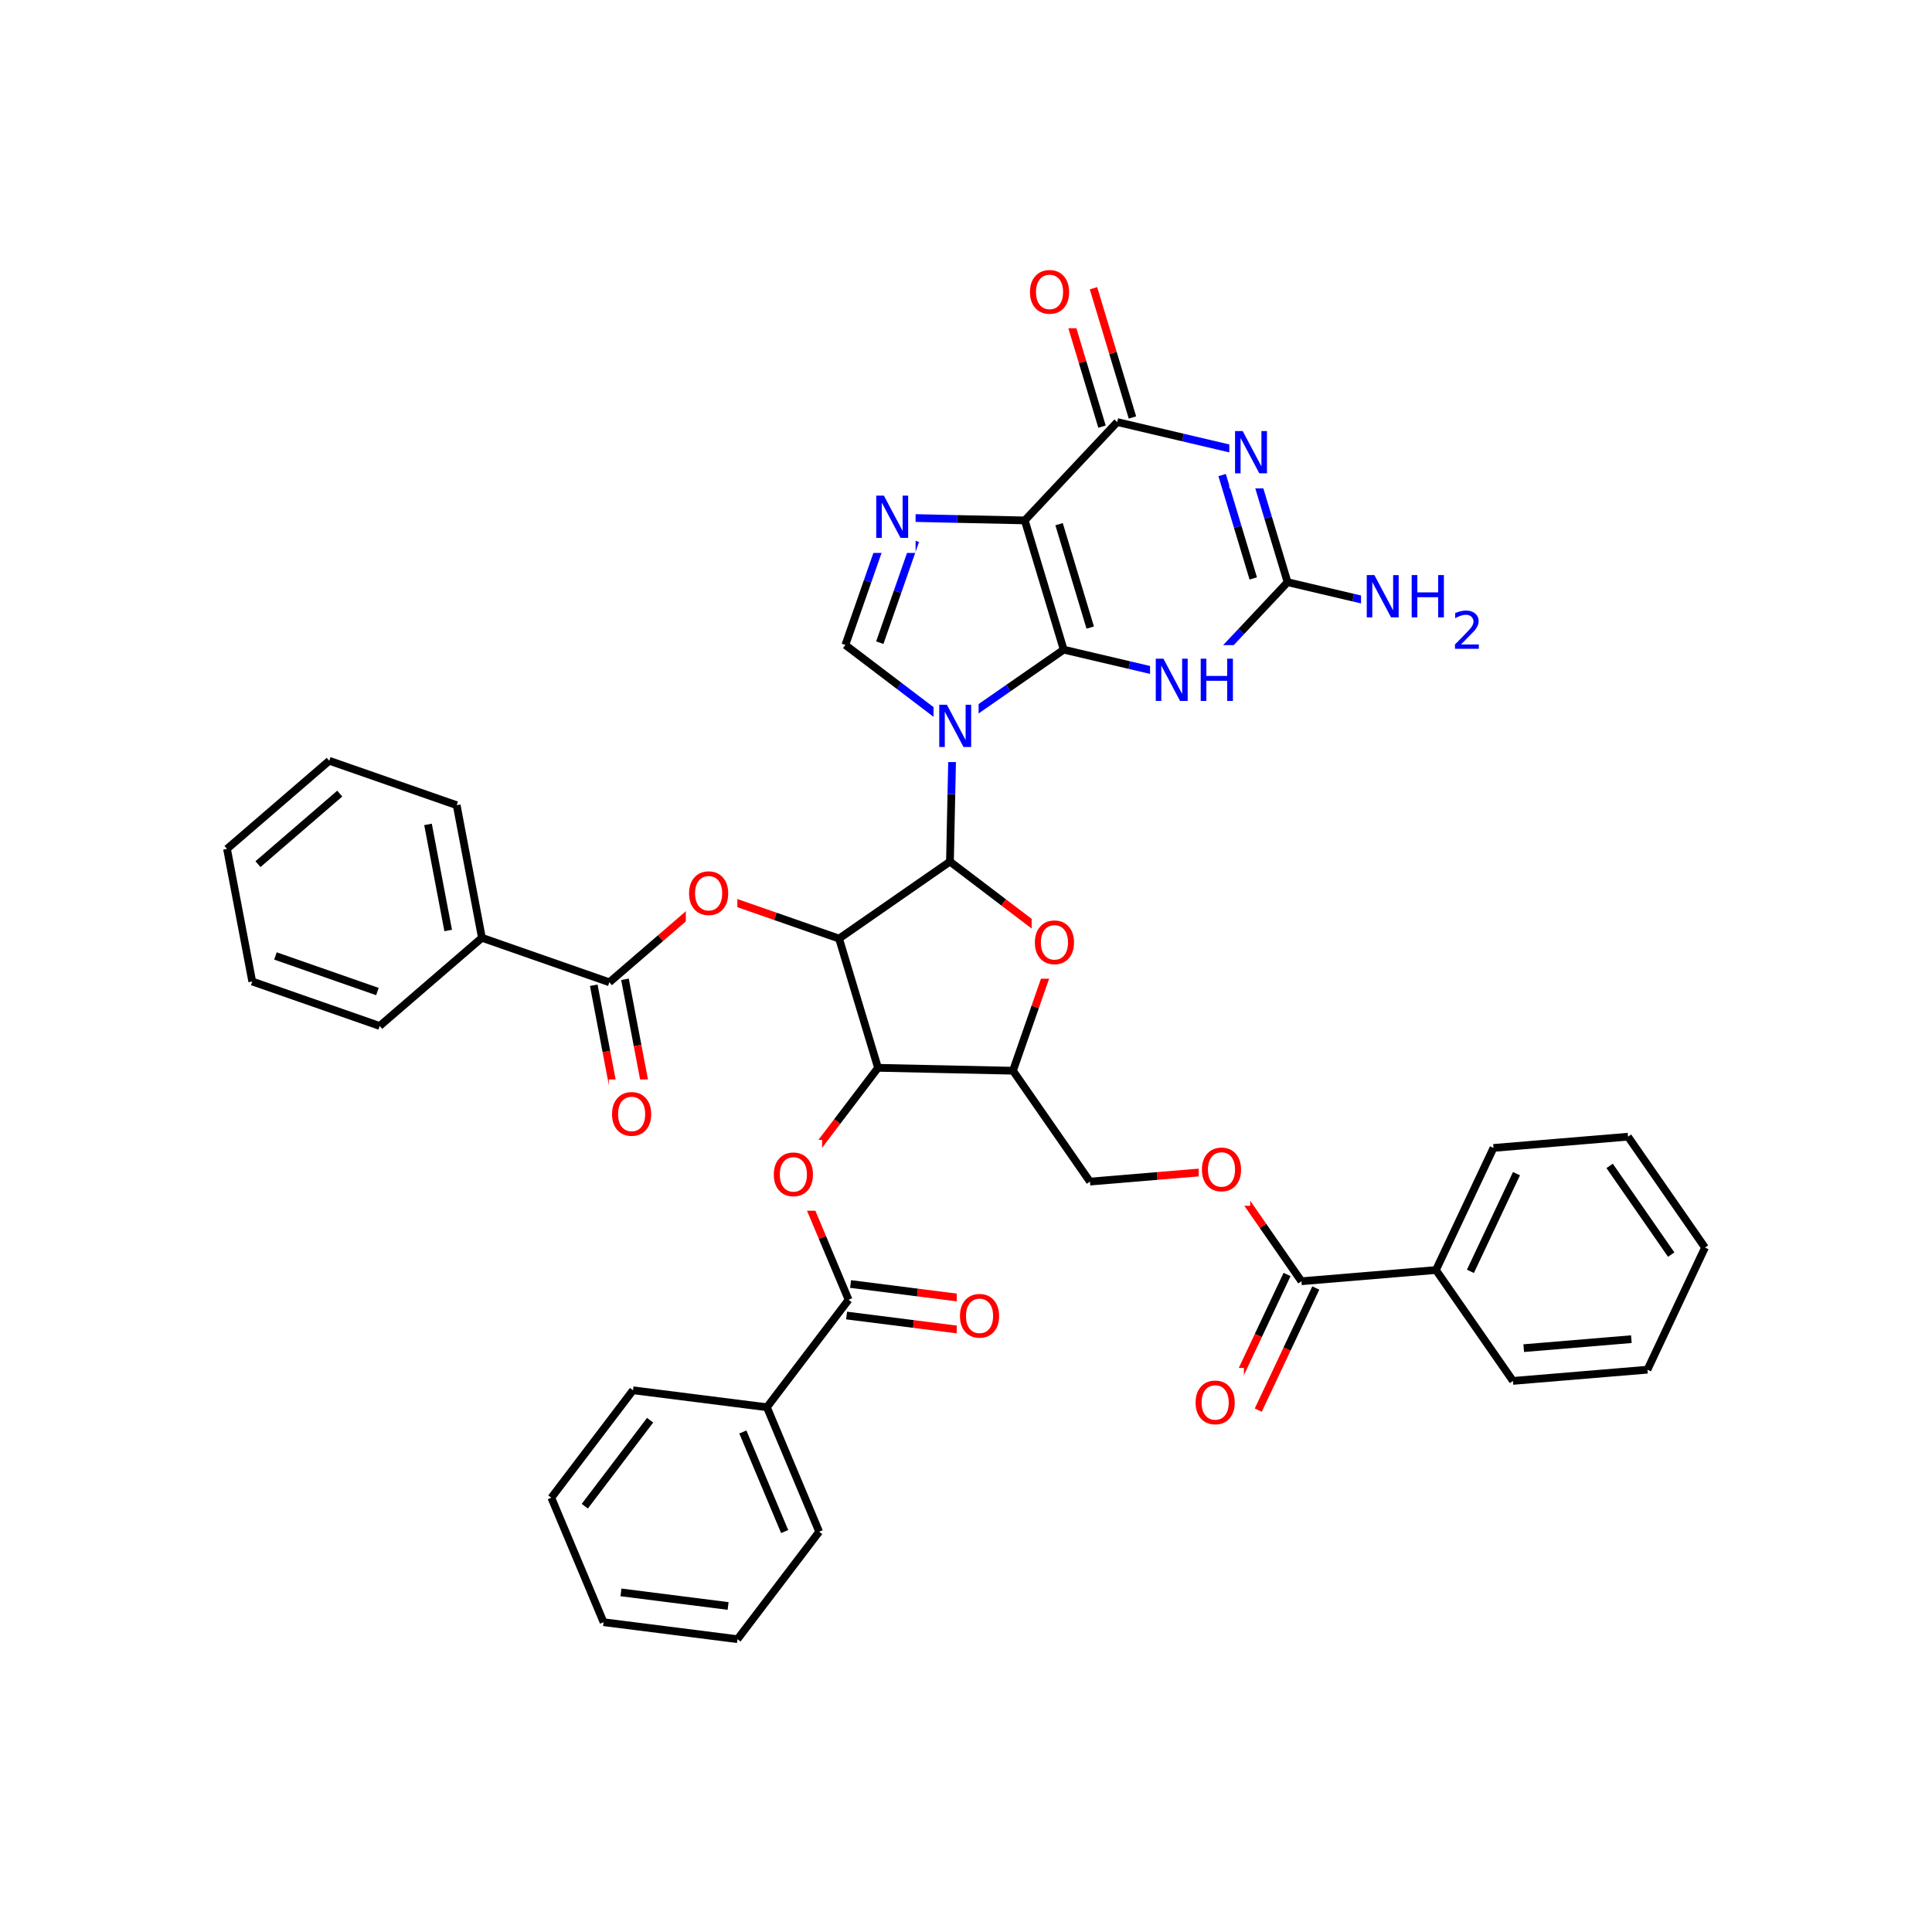 <svg xmlns="http://www.w3.org/2000/svg" xmlns:xlink="http://www.w3.org/1999/xlink" width="300pt" height="300pt" viewBox="0 0 300 300"><defs><symbol overflow="visible"><path d="M.453 1.594v-7.938h4.5v7.938zm.5-.5h3.5v-6.938h-3.5zm0 0"/></symbol><symbol overflow="visible" id="a"><path d="M3.547-5.953c-.65 0-1.164.242-1.547.72-.375.48-.563 1.13-.563 1.952 0 .835.188 1.49.563 1.967.383.48.898.72 1.547.72.644 0 1.156-.24 1.53-.72.376-.476.564-1.132.564-1.968 0-.822-.187-1.474-.562-1.954-.375-.477-.887-.72-1.53-.72zm0-.734c.914 0 1.648.312 2.203.937.55.617.828 1.438.828 2.47 0 1.042-.277 1.87-.828 2.483-.555.617-1.29.922-2.203.922-.93 0-1.668-.305-2.22-.922C.774-1.41.5-2.237.5-3.28c0-1.033.273-1.853.828-2.47.55-.625 1.29-.938 2.22-.938zm0 0"/></symbol><symbol overflow="visible" id="b"><path d="M.89-6.563H2.08l2.906 5.485v-5.484h.86V0H4.656L1.75-5.484V0H.89zm0 0"/></symbol><symbol overflow="visible" id="c"><path d="M.89-6.563h.876v2.688H5v-2.688h.89V0H5v-3.125H1.766V0H.89zm0 0"/></symbol><symbol overflow="visible"><path d="M.406 1.422V-5.64h4V1.42zM.844.97h3.11v-6.157H.843zm0 0"/></symbol><symbol overflow="visible" id="d"><path d="M1.53-.672h2.767V0H.594v-.672c.29-.3.695-.71 1.22-1.234.518-.532.842-.867.967-1.016.26-.28.44-.52.533-.72.1-.194.156-.39.156-.577 0-.31-.11-.565-.33-.764-.218-.196-.5-.297-.843-.297-.25 0-.516.046-.797.14-.273.085-.563.214-.875.39v-.797c.32-.133.617-.234.89-.297.282-.062.536-.093.766-.093.603 0 1.083.152 1.44.453.362.304.546.703.546 1.203 0 .24-.047.468-.14.686-.095.22-.26.477-.485.766-.074.074-.288.293-.64.656-.344.356-.836.856-1.47 1.5zm0 0"/></symbol></defs><g><path fill="#fff" d="M0 0h300v300H0z"/><path d="M264.75 193.723l-11.953-17.22M259.504 194.813l-9.563-13.774M255.816 212.684l8.934-18.96M252.797 176.504l-20.887 1.746M231.91 178.25l-8.937 18.96M235.477 182.246l-7.15 15.168M222.973 197.21l11.957 17.216M222.973 197.21l-20.887 1.743M234.93 214.426l20.886-1.742M236.605 209.34l16.71-1.395M199.855 197.902l-4.468 9.48" stroke-width="1.2" stroke="#000" stroke-miterlimit="10" fill="none"/><path d="M195.387 207.383l-4.465 9.48" stroke-width="1.2" stroke="#f00" stroke-miterlimit="10" fill="none"/><path d="M204.316 200.004l-4.464 9.48" stroke-width="1.2" stroke="#000" stroke-miterlimit="10" fill="none"/><path d="M199.852 209.484l-4.47 9.48" stroke-width="1.2" stroke="#f00" stroke-miterlimit="10" fill="none"/><path d="M202.086 198.953l-5.977-8.61" stroke-width="1.2" stroke="#000" stroke-miterlimit="10" fill="none"/><path d="M196.11 190.344l-5.977-8.61" stroke-width="1.2" stroke="#f00" stroke-miterlimit="10" fill="none"/><path d="M185.152 212.414h8v11h-8zm0 0" fill="#fff"/><use xlink:href="#a" x="185.152" y="221.077" fill="#f00"/><path d="M190.133 181.734l-10.446.87" stroke-width="1.2" stroke="#f00" stroke-miterlimit="10" fill="none"/><path d="M179.688 182.605l-10.442.872" stroke-width="1.2" stroke="#000" stroke-miterlimit="10" fill="none"/><path d="M186.133 176.234h8v11h-8zm0 0" fill="#fff"/><use xlink:href="#a" x="186.133" y="184.897" fill="#f00"/><path d="M169.246 183.477l-11.953-17.215M157.293 166.262l-20.957-.453" stroke-width="1.2" stroke="#000" stroke-miterlimit="10" fill="none"/><path d="M164.195 146.47l-3.453 9.893" stroke-width="1.2" stroke="#f00" stroke-miterlimit="10" fill="none"/><path d="M160.742 156.363l-3.45 9.9M136.336 165.81l-6.047-20.068M136.336 165.81l-6.34 8.346" stroke-width="1.2" stroke="#000" stroke-miterlimit="10" fill="none"/><path d="M129.996 174.156l-6.34 8.344" stroke-width="1.2" stroke="#f00" stroke-miterlimit="10" fill="none"/><path d="M130.29 145.742l17.218-11.953M130.29 145.742l-9.9-3.453" stroke-width="1.2" stroke="#000" stroke-miterlimit="10" fill="none"/><path d="M120.39 142.29l-9.894-3.45" stroke-width="1.2" stroke="#f00" stroke-miterlimit="10" fill="none"/><path d="M147.508 133.79l8.344 6.34" stroke-width="1.2" stroke="#000" stroke-miterlimit="10" fill="none"/><path d="M155.852 140.13l8.343 6.34" stroke-width="1.2" stroke="#f00" stroke-miterlimit="10" fill="none"/><path d="M147.508 133.79l.222-10.48" stroke-width="1.2" stroke="#000" stroke-miterlimit="10" fill="none"/><path d="M147.73 123.31l.227-10.478" stroke-width="1.2" stroke="#00f" stroke-miterlimit="10" fill="none"/><path d="M160.195 140.97h8v11h-8zm0 0" fill="#fff"/><use xlink:href="#a" x="160.195" y="149.632" fill="#f00"/><path d="M147.957 112.832l-8.348-6.34" stroke-width="1.2" stroke="#00f" stroke-miterlimit="10" fill="none"/><path d="M139.61 106.492l-8.344-6.34M165.172 100.88l-8.606 5.975" stroke-width="1.2" stroke="#000" stroke-miterlimit="10" fill="none"/><path d="M156.566 106.855l-8.61 5.977" stroke-width="1.2" stroke="#00f" stroke-miterlimit="10" fill="none"/><path d="M144.957 107.332h7v11h-7zm0 0" fill="#fff"/><use xlink:href="#b" x="144.957" y="115.995" fill="#00f"/><path d="M131.266 100.152l3.453-9.898" stroke-width="1.2" stroke="#000" stroke-miterlimit="10" fill="none"/><path d="M134.72 90.254l3.452-9.895" stroke-width="1.2" stroke="#00f" stroke-miterlimit="10" fill="none"/><path d="M136.613 99.797l2.762-7.918" stroke-width="1.2" stroke="#000" stroke-miterlimit="10" fill="none"/><path d="M139.375 91.88l2.762-7.915M138.172 80.36l10.476.226" stroke-width="1.2" stroke="#00f" stroke-miterlimit="10" fill="none"/><path d="M148.648 80.586l10.477.223" stroke-width="1.2" stroke="#000" stroke-miterlimit="10" fill="none"/><path d="M135.172 74.86h7v11h-7zm0 0" fill="#fff"/><use xlink:href="#b" x="135.172" y="83.522" fill="#00f"/><path d="M159.125 80.81l6.047 20.07M164.453 81.395l4.836 16.054M173.48 65.54l-14.355 15.27M165.172 100.88l10.203 2.397" stroke-width="1.2" stroke="#000" stroke-miterlimit="10" fill="none"/><path d="M175.375 103.277l10.203 2.4M185.578 105.676l7.18-7.637" stroke-width="1.2" stroke="#00f" stroke-miterlimit="10" fill="none"/><path d="M192.758 98.04l7.176-7.638" stroke-width="1.2" stroke="#000" stroke-miterlimit="10" fill="none"/><path d="M178.578 100.176h14v11h-14zm0 0" fill="#fff"/><g fill="#00f"><use xlink:href="#b" x="178.578" y="108.839"/><use xlink:href="#c" x="185.556" y="108.839"/></g><path d="M199.934 90.402l-3.024-10.035" stroke-width="1.2" stroke="#000" stroke-miterlimit="10" fill="none"/><path d="M196.91 80.367l-3.023-10.03" stroke-width="1.2" stroke="#00f" stroke-miterlimit="10" fill="none"/><path d="M194.605 89.82l-2.417-8.027" stroke-width="1.2" stroke="#000" stroke-miterlimit="10" fill="none"/><path d="M192.188 81.793l-2.418-8.027" stroke-width="1.2" stroke="#00f" stroke-miterlimit="10" fill="none"/><path d="M199.934 90.402l10.203 2.4" stroke-width="1.2" stroke="#000" stroke-miterlimit="10" fill="none"/><path d="M210.137 92.8l10.203 2.4M193.887 70.336l-10.203-2.398" stroke-width="1.2" stroke="#00f" stroke-miterlimit="10" fill="none"/><path d="M183.684 67.938l-10.204-2.4" stroke-width="1.2" stroke="#000" stroke-miterlimit="10" fill="none"/><path d="M190.887 64.836h7v11h-7zm0 0" fill="#fff"/><use xlink:href="#b" x="190.887" y="73.499" fill="#00f"/><path d="M175.844 64.824l-3.024-10.03" stroke-width="1.2" stroke="#000" stroke-miterlimit="10" fill="none"/><path d="M172.82 54.793l-3.023-10.035" stroke-width="1.2" stroke="#f00" stroke-miterlimit="10" fill="none"/><path d="M171.12 66.25L168.1 56.215" stroke-width="1.2" stroke="#000" stroke-miterlimit="10" fill="none"/><path d="M168.098 56.215l-3.024-10.035" stroke-width="1.2" stroke="#f00" stroke-miterlimit="10" fill="none"/><path d="M159.434 39.97h8v11h-8zm0 0" fill="#fff"/><use xlink:href="#a" x="159.434" y="48.632" fill="#f00"/><path d="M211.34 87.2h19v16h-19zm0 0" fill="#fff"/><g fill="#00f"><use xlink:href="#b" x="211.34" y="95.862"/><use xlink:href="#c" x="218.317" y="95.862"/></g><use xlink:href="#d" x="225.332" y="100.745" fill="#00f"/><path d="M110.496 138.84l-7.937 6.844" stroke-width="1.2" stroke="#f00" stroke-miterlimit="10" fill="none"/><path d="M102.56 145.684l-7.94 6.843" stroke-width="1.2" stroke="#000" stroke-miterlimit="10" fill="none"/><path d="M106.496 133.34h8v11h-8zm0 0" fill="#fff"/><use xlink:href="#a" x="106.496" y="142.003" fill="#f00"/><path d="M92.2 152.988l1.96 10.293" stroke-width="1.2" stroke="#000" stroke-miterlimit="10" fill="none"/><path d="M94.16 163.28l1.957 10.298" stroke-width="1.2" stroke="#f00" stroke-miterlimit="10" fill="none"/><path d="M97.047 152.066l1.957 10.293" stroke-width="1.2" stroke="#000" stroke-miterlimit="10" fill="none"/><path d="M99.004 162.36l1.957 10.296" stroke-width="1.2" stroke="#f00" stroke-miterlimit="10" fill="none"/><path d="M94.62 152.527l-19.788-6.906" stroke-width="1.2" stroke="#000" stroke-miterlimit="10" fill="none"/><path d="M94.54 167.617h8v11h-8zm0 0" fill="#fff"/><use xlink:href="#a" x="94.539" y="176.28" fill="#f00"/><path d="M74.832 145.62l-3.918-20.59M69.594 144.484l-3.133-16.472M58.957 159.31l15.875-13.69M70.914 125.03l-19.79-6.9M51.125 118.13L35.25 131.815M52.758 123.23l-12.7 10.954M35.25 131.816l3.918 20.59M39.168 152.406l19.79 6.903M42.77 148.44l15.832 5.525" stroke-width="1.2" stroke="#000" stroke-miterlimit="10" fill="none"/><path d="M123.656 182.5l4.055 9.664" stroke-width="1.2" stroke="#f00" stroke-miterlimit="10" fill="none"/><path d="M127.71 192.164l4.056 9.664" stroke-width="1.2" stroke="#000" stroke-miterlimit="10" fill="none"/><path d="M119.656 177h8v11h-8zm0 0" fill="#fff"/><use xlink:href="#a" x="119.656" y="185.663" fill="#f00"/><path d="M131.457 204.273l10.398 1.317" stroke-width="1.2" stroke="#000" stroke-miterlimit="10" fill="none"/><path d="M141.855 205.59l10.395 1.32" stroke-width="1.2" stroke="#f00" stroke-miterlimit="10" fill="none"/><path d="M132.078 199.38l10.395 1.32" stroke-width="1.2" stroke="#000" stroke-miterlimit="10" fill="none"/><path d="M142.473 200.7l10.398 1.32" stroke-width="1.2" stroke="#f00" stroke-miterlimit="10" fill="none"/><path d="M131.766 201.828l-12.68 16.688" stroke-width="1.2" stroke="#000" stroke-miterlimit="10" fill="none"/><path d="M148.563 198.965h8v11h-8zm0 0" fill="#fff"/><use xlink:href="#a" x="148.563" y="207.628" fill="#f00"/><path d="M119.086 218.516l8.113 19.328M115.348 222.355l6.492 15.465M98.293 215.88l20.793 2.636M127.2 237.844l-12.684 16.687M114.516 254.53l-20.793-2.635M113.06 249.375l-16.638-2.11M93.723 251.895l-8.114-19.33M85.61 232.566l12.683-16.687M90.805 233.883l10.144-13.352" stroke-width="1.2" stroke="#000" stroke-miterlimit="10" fill="none"/></g></svg>